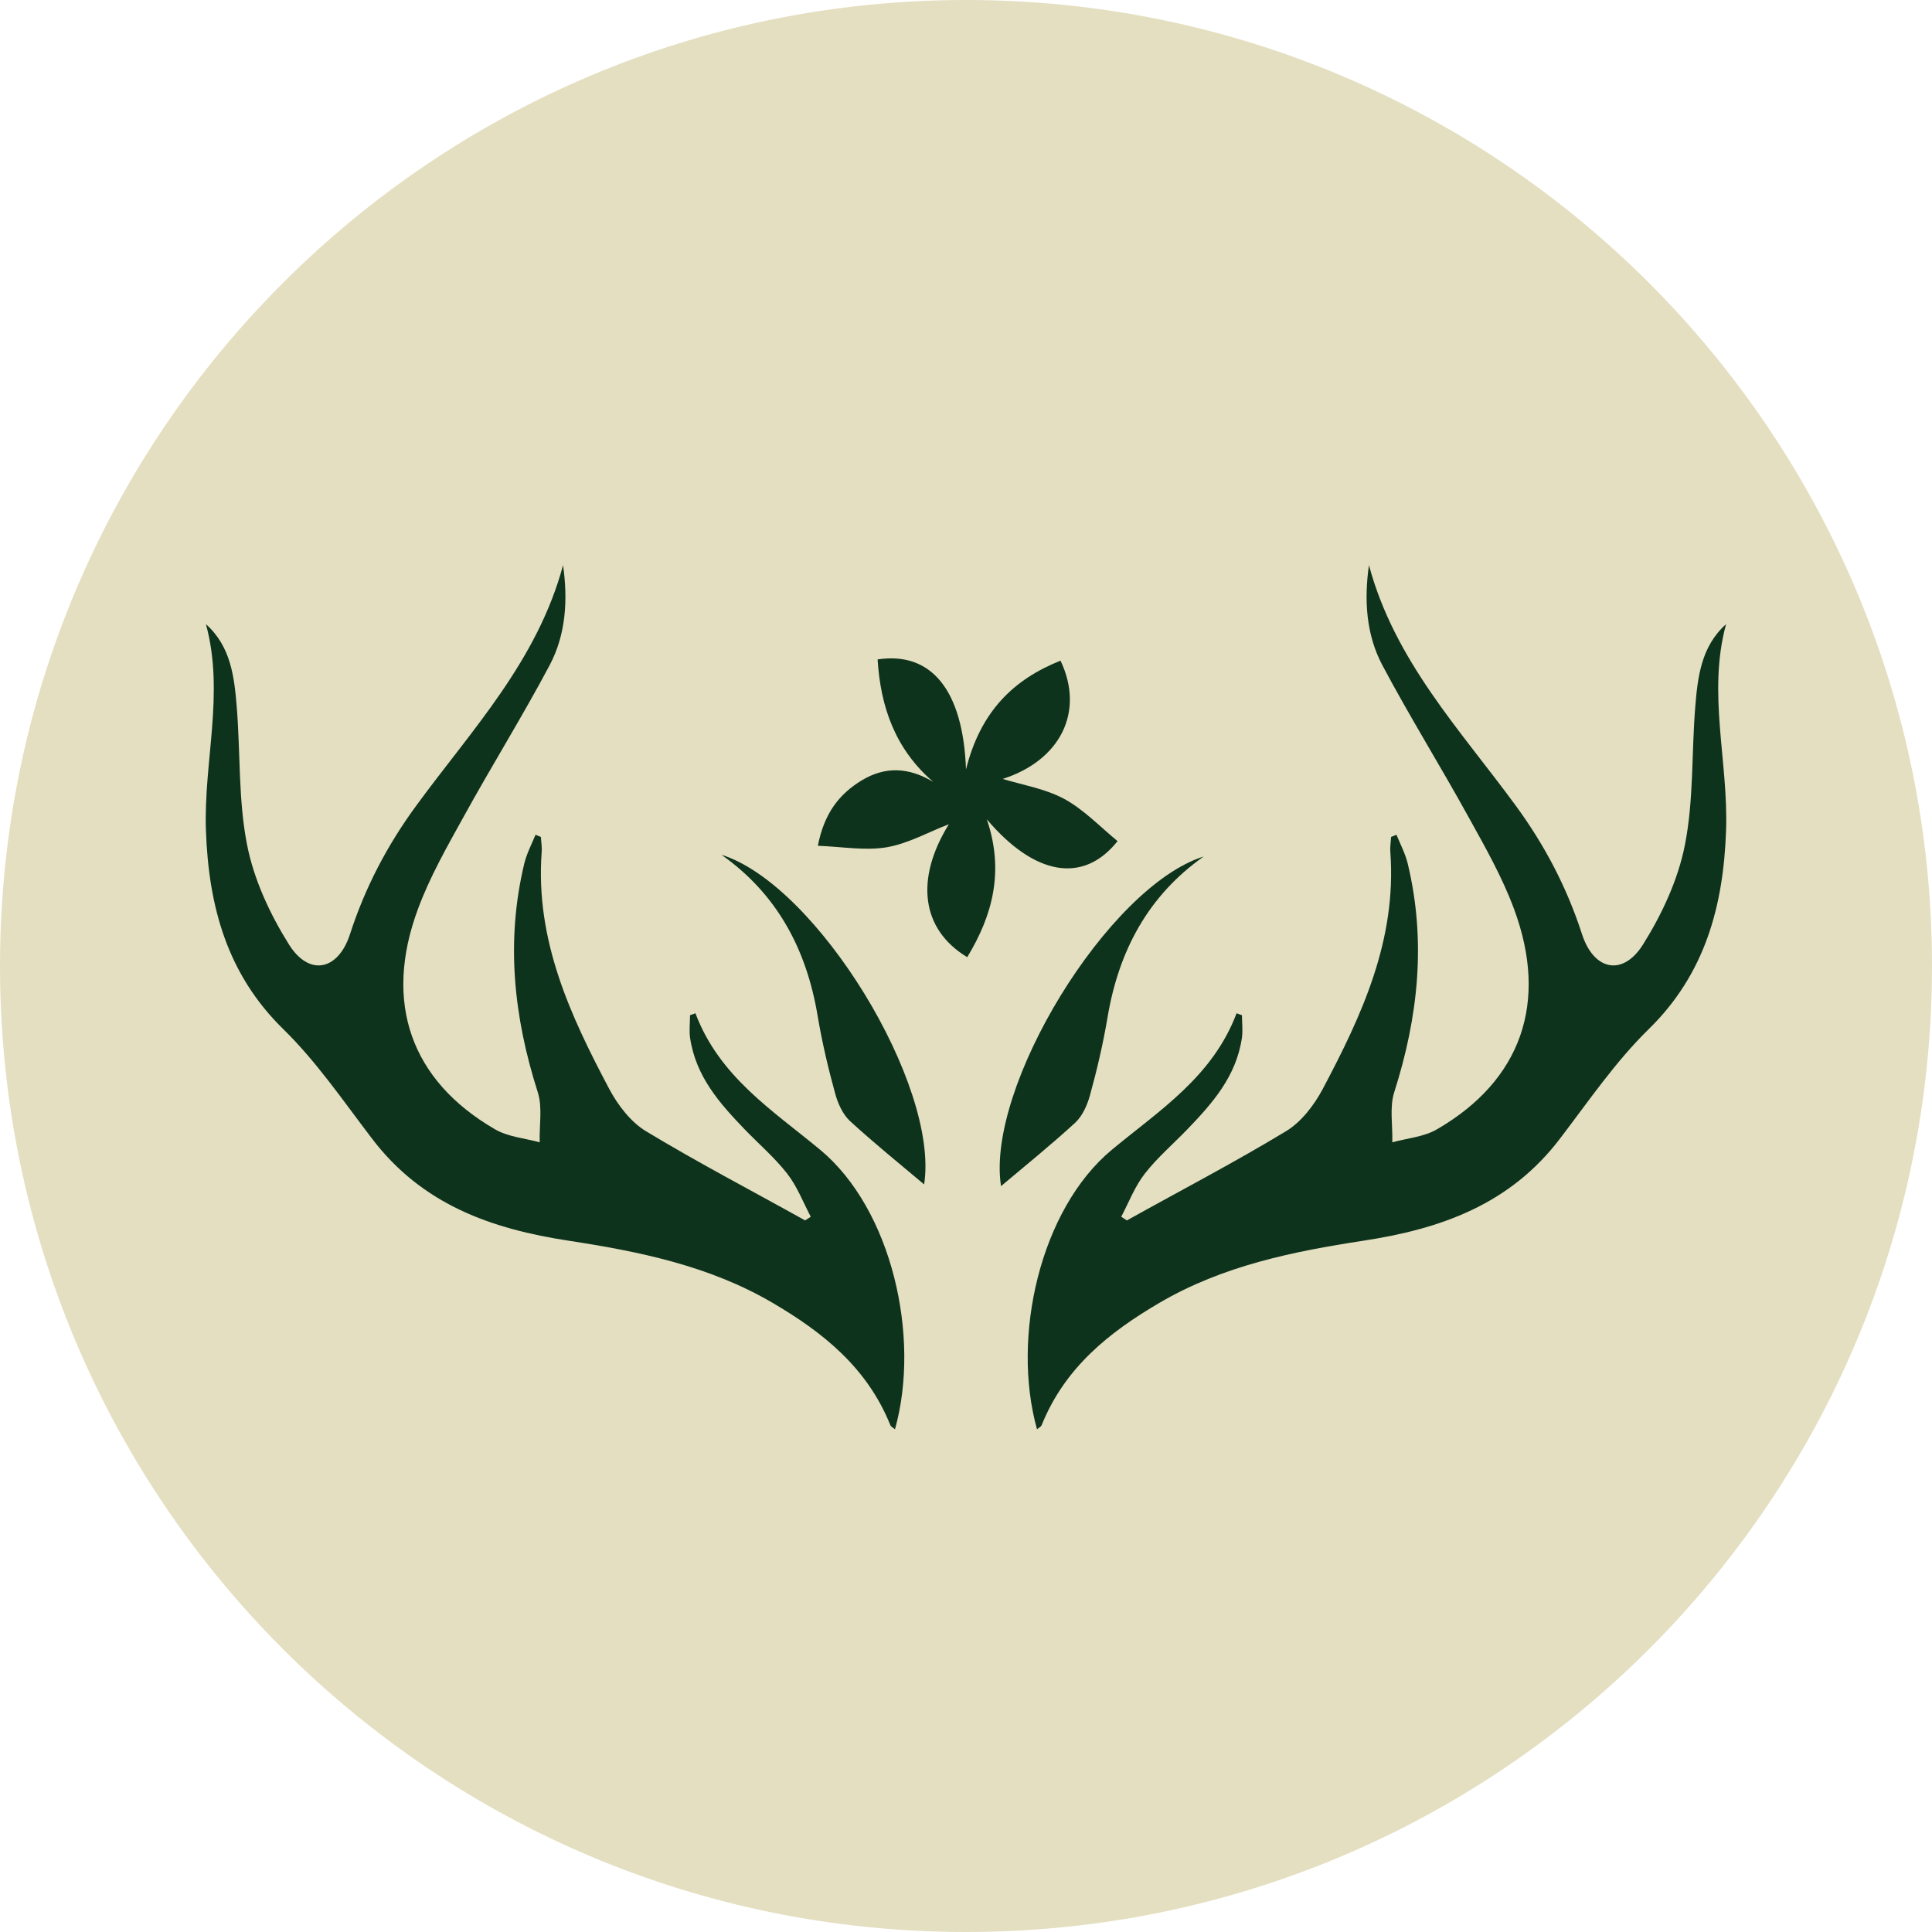 <svg width="4000" height="4000" viewBox="0 0 4000 4000" fill="none" xmlns="http://www.w3.org/2000/svg">
<g clip-path="url(#clip0_3_143)">
<path d="M2000 4000C3104.57 4000 4000 3104.57 4000 2000C4000 895.43 3104.57 0 2000 0C895.43 0 0 895.43 0 2000C0 3104.57 895.43 4000 2000 4000Z" fill="#E4DFC1"/>
<path d="M2833.97 1169.07C2887.2 1368.31 3023.57 1511.28 3138.15 1667.93C3197.97 1749.56 3244.11 1837.26 3275.54 1934.6C3299.87 2009.13 3359.7 2022.31 3401.77 1955.39C3440.81 1893.03 3474.27 1821.55 3488.47 1749.05C3506.72 1656.78 3502.15 1559.44 3509.76 1464.64C3514.83 1401.77 3521.93 1338.4 3573.64 1292.27C3534.6 1435.23 3578.71 1577.19 3573.64 1719.64C3568.06 1877.31 3529.53 2017.24 3413.43 2130.8C3344.99 2197.72 3289.73 2278.83 3230.93 2355.89C3126.49 2494.3 2982 2544.49 2822.31 2568.82C2676.81 2591.13 2531.81 2620.53 2401.01 2697.08C2297.08 2757.92 2204.82 2830.92 2156.65 2950.57C2155.13 2954.12 2150.57 2956.15 2147.02 2959.19C2093.28 2767.05 2154.12 2503.42 2301.65 2380.73C2400 2299.11 2510.52 2229.66 2560.2 2097.84L2571.36 2101.9C2571.36 2117.11 2573.38 2132.83 2571.36 2148.03C2559.7 2228.64 2510.01 2284.41 2457.79 2338.66C2428.39 2369.07 2396.45 2396.45 2370.6 2429.4C2349.81 2455.77 2337.14 2489.23 2321.42 2519.14L2333.08 2526.74C2443.09 2465.4 2555.13 2407.1 2663.12 2341.7C2694.04 2322.94 2720.91 2287.96 2738.66 2254.5C2819.26 2102.41 2891.76 1946.77 2878.58 1764.77C2877.57 1754.12 2879.59 1743.47 2880.1 1732.83L2891.25 1728.26C2899.37 1748.04 2909.51 1767.3 2914.58 1788.09C2953.11 1948.8 2936.38 2105.45 2886.69 2261.09C2876.55 2292.52 2883.65 2330.04 2882.64 2365.02C2914.07 2356.4 2948.54 2353.87 2975.92 2337.64C3149.3 2236.76 3206.59 2075.54 3134.6 1881.88C3110.27 1815.97 3074.78 1753.61 3040.81 1692.27C2982.51 1586.31 2918.63 1483.9 2861.85 1376.93C2828.39 1313.56 2823.83 1242.08 2834.47 1168.57L2833.97 1169.07Z" fill="#0E331C"/>
<path d="M2043.09 1696.32C2079.59 1803.3 2055.26 1895.06 2002.53 1981.75C1906.72 1923.95 1894.55 1819.52 1964.51 1706.46C1924.46 1721.67 1881.88 1746.01 1836.25 1754.12C1791.64 1761.72 1744.49 1753.11 1693.28 1751.08C1706.46 1683.65 1737.39 1644.11 1784.03 1615.72C1832.7 1586.31 1881.37 1588.34 1932.07 1618.76C1853.99 1551.33 1823.07 1464.64 1816.98 1365.27C1927 1348.54 1993.92 1427.12 2000 1592.9C2030.42 1471.74 2099.37 1406.34 2195.69 1367.81C2246.39 1474.27 2194.68 1574.65 2076.05 1612.67C2115.59 1624.84 2162.74 1632.45 2202.79 1653.74C2243.35 1675.54 2277.31 1711.53 2313.81 1741.44C2242.84 1830.67 2141.95 1812.93 2043.09 1696.32Z" fill="#0E331C"/>
<path d="M2491.25 1773.89C2378.2 1853.99 2316.35 1967.05 2293.03 2106.46C2283.9 2160.71 2271.23 2214.96 2256.53 2268.19C2250.95 2288.47 2240.81 2310.77 2226.11 2324.46C2176.43 2370.09 2124.21 2412.17 2072.5 2455.77C2040.56 2250.95 2294.04 1835.74 2491.76 1773.38L2491.25 1773.89Z" fill="#0E331C"/>
<path d="M1494.55 1770.34C1607.6 1850.44 1669.46 1963.5 1692.78 2102.91C1701.9 2157.16 1714.58 2211.41 1729.28 2264.64C1734.85 2284.92 1744.99 2307.22 1759.7 2320.91C1809.38 2366.54 1861.6 2408.62 1913.31 2452.22C1945.25 2247.4 1691.76 1832.19 1494.04 1769.83L1494.55 1770.34Z" fill="#0E331C"/>
<path d="M1166.03 1169.07C1112.8 1368.31 976.426 1511.28 861.85 1667.93C802.028 1749.56 755.894 1837.26 724.461 1934.6C700.127 2009.13 640.304 2022.31 598.226 1955.39C559.189 1893.03 525.729 1821.55 511.534 1749.05C493.283 1656.78 497.845 1559.44 490.241 1464.64C485.171 1401.77 478.074 1338.4 426.363 1292.27C465.399 1435.23 421.293 1577.19 426.363 1719.64C431.939 1877.31 470.469 2017.24 586.565 2130.8C655.006 2197.72 710.266 2278.83 769.075 2355.89C873.511 2494.3 1018 2544.49 1177.69 2568.82C1323.19 2591.13 1468.19 2620.53 1598.99 2697.08C1702.92 2757.92 1795.18 2830.92 1843.35 2950.57C1844.87 2954.12 1849.43 2956.15 1852.98 2959.19C1906.72 2767.05 1845.88 2503.42 1698.35 2380.73C1600 2299.11 1489.48 2229.66 1439.8 2097.84L1428.64 2101.9C1428.64 2117.11 1426.62 2132.83 1428.64 2148.03C1440.3 2228.64 1489.99 2284.41 1542.21 2338.66C1571.61 2369.07 1603.55 2396.45 1629.4 2429.4C1650.19 2455.77 1662.86 2489.23 1678.58 2519.14L1666.92 2526.74C1556.91 2465.4 1444.87 2407.1 1336.88 2341.7C1305.96 2322.94 1279.09 2287.96 1261.34 2254.5C1180.74 2102.41 1108.24 1946.77 1121.42 1764.77C1122.43 1754.12 1120.41 1743.47 1119.9 1732.83L1108.75 1728.26C1100.63 1748.04 1090.49 1767.3 1085.42 1788.09C1046.89 1948.8 1063.62 2105.45 1113.31 2261.09C1123.45 2292.52 1116.35 2330.04 1117.36 2365.02C1085.93 2356.4 1051.46 2353.87 1024.08 2337.64C850.697 2236.76 793.409 2075.54 865.399 1881.88C889.734 1815.97 925.222 1753.61 959.189 1692.27C1017.49 1586.31 1081.37 1483.9 1138.15 1376.93C1171.61 1313.56 1176.17 1242.08 1165.53 1168.57L1166.03 1169.07Z" fill="#0E331C"/>
</g>
<defs>
<clipPath id="clip0_3_143">
<rect width="4000" height="4000" fill="white"/>
</clipPath>
</defs>
</svg>
